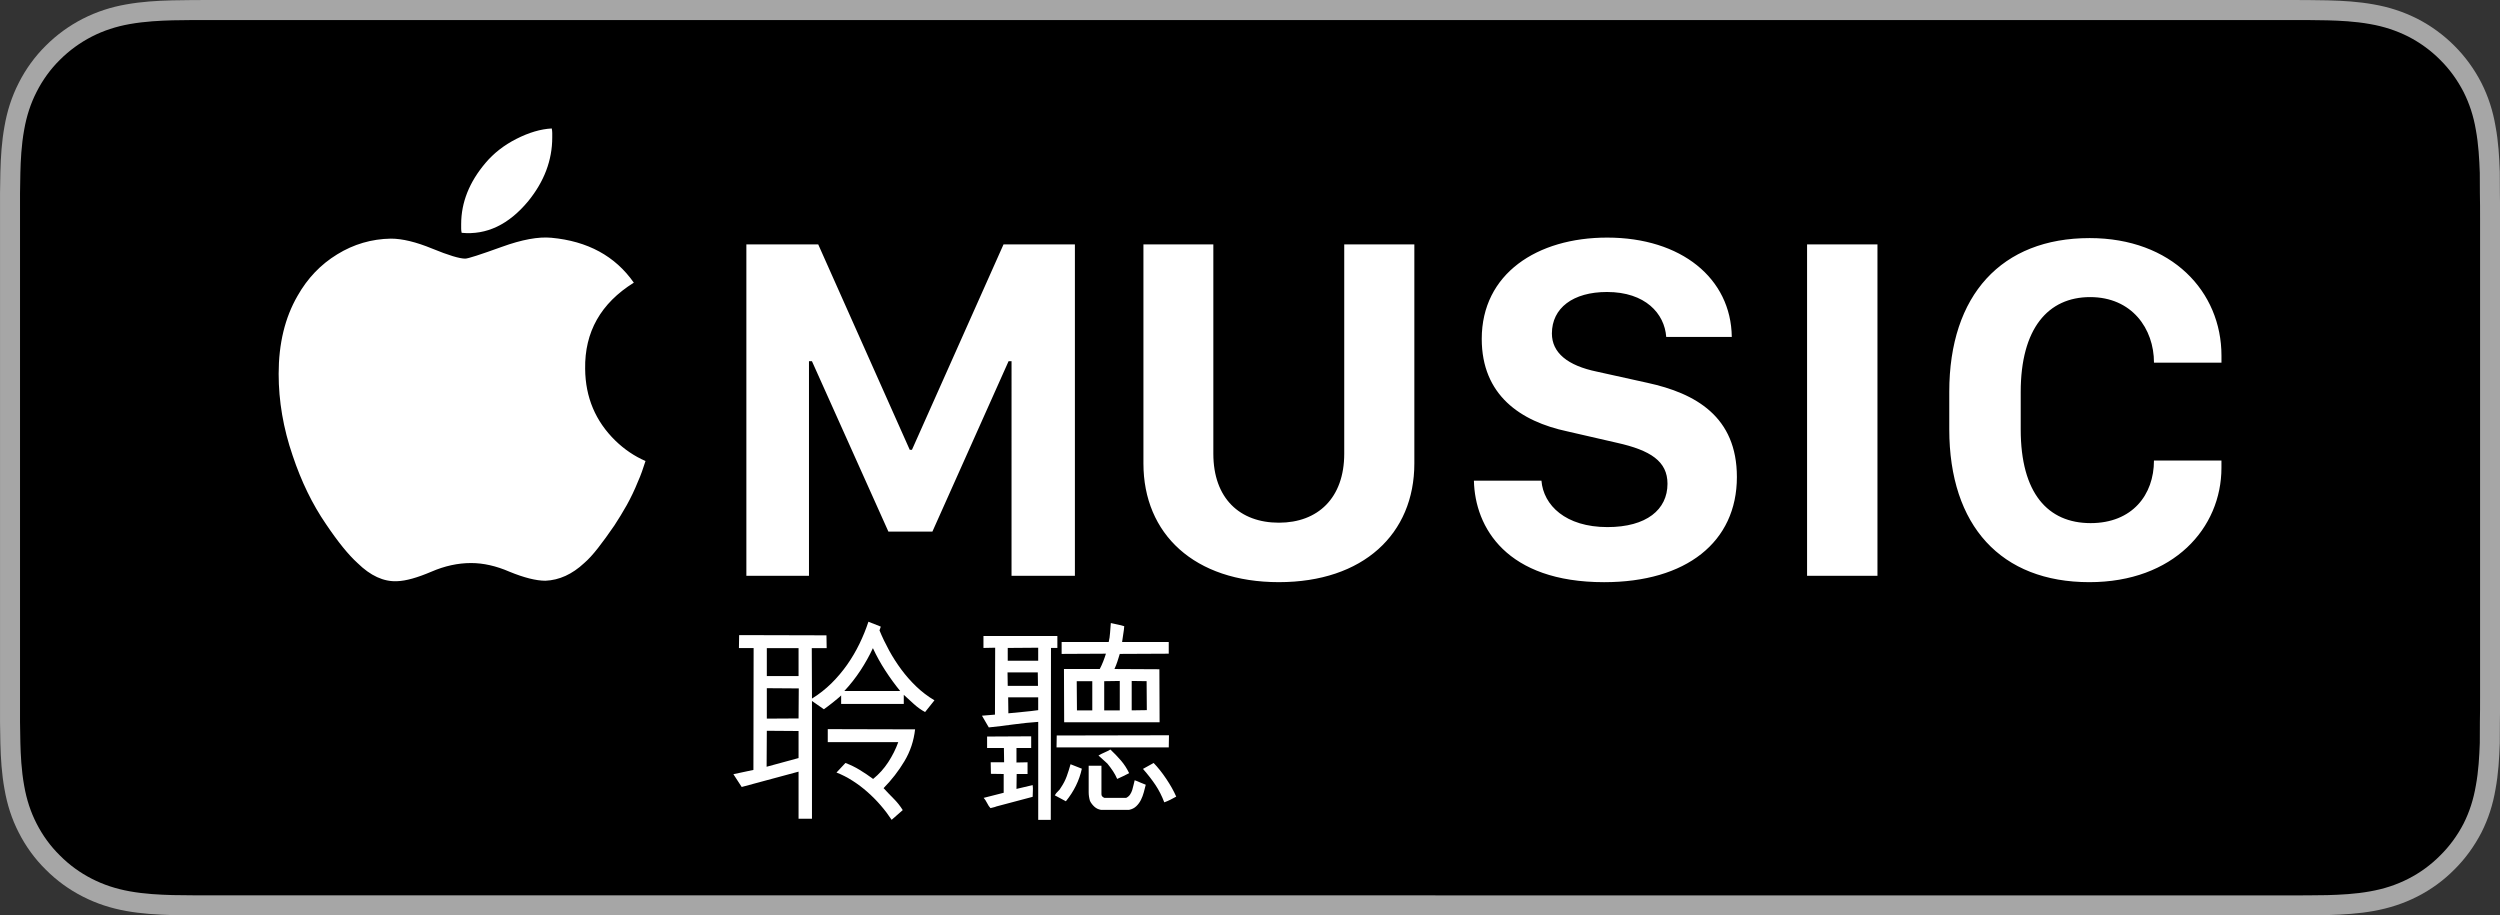 <?xml version="1.0" encoding="utf-8"?>
<!-- Generator: Adobe Illustrator 16.2.1, SVG Export Plug-In . SVG Version: 6.00 Build 0)  -->
<!DOCTYPE svg PUBLIC "-//W3C//DTD SVG 1.1//EN" "http://www.w3.org/Graphics/SVG/1.1/DTD/svg11.dtd">
<svg version="1.1" id="HK__x2B__TW__x28_TC_x29_" xmlns:x="http://ns.adobe.com/Extensibility/1.0/" xmlns:i="http://ns.adobe.com/AdobeIllustrator/10.0/" xmlns:graph="http://ns.adobe.com/Graphs/1.0/"
	 xmlns="http://www.w3.org/2000/svg" xmlns:xlink="http://www.w3.org/1999/xlink" x="0px" y="0px" width="109.25px" height="40px"
	 viewBox="0 0 109.25 40" enable-background="new 0 0 109.25 40" xml:space="preserve">
<rect x="0" y="0" width="109.25" height="40" fill="#333333" stroke="none"/>
<g>
	<g>
		<g>
			<path fill="#A6A6A6" d="M99.723,0H9.536C9.17,0,8.808,0,8.441,0.002C8.136,0.004,7.832,0.01,7.522,0.015
				C6.857,0.032,6.184,0.073,5.519,0.192c-0.669,0.117-1.291,0.317-1.9,0.627C3.02,1.125,2.473,1.524,1.999,1.998
				C1.521,2.471,1.124,3.02,0.821,3.619C0.51,4.227,0.312,4.852,0.196,5.522c-0.121,0.662-0.162,1.332-0.18,2.002
				c-0.009,0.307-0.01,0.614-0.015,0.921c0,0.362,0,0.726,0,1.092v20.928c0,0.369,0,0.73,0,1.094
				c0.005,0.311,0.006,0.611,0.015,0.922c0.018,0.67,0.059,1.34,0.18,2.002c0.116,0.67,0.313,1.299,0.625,1.904
				c0.303,0.596,0.699,1.145,1.178,1.615c0.474,0.477,1.021,0.875,1.619,1.178c0.609,0.312,1.231,0.51,1.9,0.631
				c0.665,0.119,1.339,0.158,2.004,0.178c0.31,0.006,0.613,0.01,0.919,0.01C8.808,40,9.17,40,9.536,40h90.187
				c0.359,0,0.725,0,1.084-0.002c0.305,0,0.617-0.004,0.922-0.01c0.67-0.02,1.342-0.059,2-0.178c0.67-0.121,1.293-0.318,1.908-0.631
				c0.598-0.303,1.145-0.701,1.617-1.178c0.477-0.471,0.873-1.02,1.182-1.615c0.307-0.605,0.506-1.234,0.619-1.904
				c0.123-0.662,0.162-1.332,0.186-2.002c0.004-0.311,0.004-0.611,0.004-0.922c0.008-0.363,0.008-0.725,0.008-1.094V9.537
				c0-0.366,0-0.729-0.008-1.092c0-0.307,0-0.614-0.004-0.921c-0.023-0.67-0.062-1.34-0.186-2.002
				c-0.113-0.67-0.312-1.295-0.619-1.903c-0.309-0.599-0.705-1.147-1.182-1.621c-0.473-0.474-1.02-0.872-1.617-1.179
				c-0.615-0.31-1.238-0.51-1.908-0.627c-0.658-0.119-1.33-0.16-2-0.177c-0.305-0.005-0.617-0.011-0.922-0.013
				C100.447,0,100.082,0,99.723,0L99.723,0z"/>
			<path d="M8.446,39.125c-0.305,0-0.602-0.004-0.904-0.01C6.983,39.1,6.32,39.068,5.673,38.951
				c-0.61-0.109-1.152-0.289-1.656-0.547c-0.521-0.266-0.99-0.607-1.397-1.018c-0.414-0.406-0.754-0.873-1.021-1.396
				c-0.259-0.504-0.437-1.047-0.543-1.656c-0.122-0.674-0.153-1.355-0.166-1.875c-0.007-0.211-0.015-0.914-0.015-0.914v-23.1
				c0,0,0.009-0.691,0.015-0.895c0.013-0.524,0.044-1.206,0.165-1.872c0.107-0.613,0.284-1.155,0.544-1.662
				c0.266-0.524,0.606-0.994,1.015-1.398c0.414-0.414,0.885-0.756,1.402-1.021c0.514-0.262,1.056-0.439,1.653-0.545
				c0.674-0.12,1.356-0.15,1.876-0.164l0.902-0.012h92.354l0.914,0.013c0.512,0.013,1.195,0.043,1.857,0.163
				c0.604,0.105,1.148,0.284,1.672,0.547c0.512,0.264,0.982,0.605,1.391,1.016c0.41,0.406,0.752,0.879,1.023,1.404
				c0.258,0.512,0.434,1.053,0.535,1.649c0.117,0.631,0.152,1.278,0.174,1.888c0.004,0.283,0.004,0.587,0.004,0.89
				c0.008,0.375,0.008,0.731,0.008,1.092v20.928c0,0.363,0,0.719-0.008,1.076c0,0.324,0,0.623-0.004,0.93
				c-0.021,0.588-0.057,1.236-0.172,1.854c-0.104,0.613-0.279,1.154-0.539,1.67c-0.27,0.52-0.613,0.988-1.016,1.385
				c-0.414,0.418-0.883,0.76-1.4,1.023s-1.047,0.438-1.668,0.549c-0.641,0.117-1.303,0.148-1.869,0.164
				c-0.293,0.006-0.6,0.01-0.896,0.01l-1.084,0.002L8.446,39.125z"/>
		</g>
	</g>
	<g>
		<path fill="#FFFFFF" d="M88.305,18.766v-1.635c0-2.779,1.197-4.148,3.033-4.148c1.826,0,2.791,1.379,2.791,2.865h2.949v-0.307
			c0-2.803-2.174-5.137-5.76-5.137c-3.844,0-6.135,2.482-6.135,6.717v1.635c0,4.232,2.271,6.684,6.121,6.684
			c3.684,0,5.773-2.367,5.773-4.998v-0.316h-2.949c0,1.494-0.945,2.734-2.77,2.734C89.492,22.859,88.305,21.555,88.305,18.766
			L88.305,18.766z M78.969,25.162h3.076V10.68h-3.076V25.162L78.969,25.162z M67.818,14.574c0-1.113,0.922-1.814,2.408-1.814
			c1.676,0,2.514,0.943,2.588,1.963h2.865c-0.031-2.557-2.205-4.34-5.445-4.34c-3.064,0-5.482,1.58-5.482,4.426
			c0,2.461,1.695,3.605,3.734,4.041l2.174,0.5c1.467,0.328,2.209,0.807,2.209,1.791c0,1.127-0.914,1.893-2.623,1.893
			c-1.834,0-2.799-0.957-2.885-2.029H64.41c0.045,2.047,1.422,4.436,5.689,4.436c3.586,0,5.803-1.75,5.803-4.596
			c0-2.631-1.793-3.658-3.916-4.117l-2.195-0.486C68.496,15.975,67.818,15.412,67.818,14.574L67.818,14.574z M61.807,20.252V10.68
			h-3.064v9.146c0,1.941-1.156,3.016-2.855,3.016c-1.709,0-2.865-1.062-2.865-3.016V10.68h-3.055v9.572
			c0,3.086,2.227,5.188,5.92,5.188C59.57,25.439,61.807,23.338,61.807,20.252L61.807,20.252z M44.203,25.162h2.77V10.68h-3.119
			l-4.002,8.977h-0.096l-4-8.977h-3.14v14.482h2.736v-9.379h0.129l3.342,7.449h1.922l3.33-7.449h0.129V25.162L44.203,25.162z
			 M26.889,19.254c-0.865-0.846-1.307-1.889-1.318-3.133c-0.027-1.611,0.682-2.867,2.127-3.768
			c-0.814-1.164-2.018-1.816-3.605-1.963c-0.564-0.053-1.287,0.08-2.164,0.398c-0.947,0.342-1.479,0.514-1.598,0.514
			c-0.25,0-0.729-0.145-1.439-0.436c-0.707-0.291-1.312-0.438-1.811-0.438c-0.84,0.014-1.623,0.242-2.344,0.686
			c-0.723,0.441-1.301,1.047-1.734,1.814c-0.551,0.951-0.826,2.088-0.826,3.412c0,1.188,0.203,2.377,0.611,3.566
			c0.379,1.137,0.867,2.137,1.457,2.996c0.523,0.779,0.986,1.348,1.379,1.703c0.564,0.555,1.143,0.822,1.732,0.793
			c0.381-0.012,0.879-0.152,1.498-0.416c0.578-0.25,1.156-0.377,1.732-0.377c0.539,0,1.098,0.127,1.674,0.377
			c0.643,0.264,1.17,0.396,1.576,0.396c0.604-0.025,1.17-0.283,1.695-0.773c0.184-0.158,0.383-0.377,0.6-0.654
			s0.457-0.607,0.719-0.99c0.184-0.279,0.363-0.576,0.543-0.893c0.176-0.318,0.338-0.654,0.482-1.014
			c0.064-0.143,0.125-0.293,0.178-0.443c0.051-0.152,0.104-0.307,0.156-0.465C27.723,19.936,27.284,19.637,26.889,19.254
			L26.889,19.254z M23.088,8.785C23.784,7.926,24.133,7,24.133,6.008c0-0.064,0-0.131,0-0.195c0-0.068-0.008-0.135-0.021-0.199
			c-0.484,0.025-1,0.178-1.545,0.455s-0.994,0.629-1.35,1.051c-0.707,0.834-1.064,1.725-1.064,2.676c0,0.068,0,0.131,0,0.189
			c0,0.061,0.006,0.123,0.021,0.189C21.262,10.279,22.235,9.816,23.088,8.785L23.088,8.785z"/>
	</g>
	<g>
		<path fill="#FFFFFF" d="M40.426,31.117c-0.174-0.094-0.336-0.211-0.489-0.35c-0.152-0.141-0.299-0.275-0.442-0.404v0.4h-2.737
			v-0.373c-0.043,0.043-0.099,0.094-0.167,0.148c-0.068,0.057-0.137,0.111-0.205,0.168c-0.068,0.057-0.137,0.109-0.205,0.158
			s-0.127,0.094-0.177,0.131l-0.521-0.363v5.146h-0.586v-2.057l-2.485,0.67l-0.363-0.559l0.875-0.186l0.009-5.324h-0.642
			l0.009-0.568l3.816,0.01l0.009,0.559h-0.651l0.009,2.205c0.31-0.191,0.592-0.414,0.847-0.664c0.254-0.252,0.484-0.523,0.689-0.814
			c0.205-0.293,0.385-0.598,0.54-0.918c0.155-0.318,0.285-0.641,0.391-0.963l0.54,0.215l-0.056,0.166
			c0.124,0.299,0.265,0.592,0.423,0.881c0.158,0.287,0.335,0.564,0.531,0.828c0.195,0.264,0.413,0.51,0.651,0.74
			c0.239,0.229,0.504,0.432,0.796,0.605L40.426,31.117z M34.897,33.127v-1.182l-1.387-0.01l-0.009,1.572L34.897,33.127z
			 M34.897,29.543v-1.219H33.51v1.219H34.897z M33.51,30.074v1.33l1.387-0.008l0.009-1.312L33.51,30.074z M38.965,35.826
			c-0.143-0.217-0.304-0.43-0.484-0.637c-0.18-0.209-0.373-0.402-0.577-0.582s-0.42-0.344-0.647-0.488
			c-0.227-0.146-0.46-0.266-0.703-0.359l0.391-0.418c0.217,0.08,0.425,0.182,0.624,0.303c0.198,0.121,0.394,0.252,0.586,0.395
			c0.254-0.205,0.475-0.449,0.661-0.734c0.186-0.287,0.332-0.578,0.438-0.875h-3.081v-0.568l3.816,0.01
			c-0.056,0.502-0.211,0.967-0.465,1.391c-0.254,0.426-0.559,0.818-0.912,1.178c0.143,0.154,0.29,0.309,0.442,0.461
			c0.152,0.152,0.284,0.318,0.396,0.498L38.965,35.826z M38.146,28.324c-0.155,0.334-0.337,0.66-0.545,0.977
			c-0.208,0.316-0.442,0.615-0.703,0.895h2.439c-0.224-0.273-0.439-0.57-0.647-0.889C38.482,28.986,38.301,28.658,38.146,28.324z"/>
		<path fill="#FFFFFF" d="M43.489,28.305l-0.512,0.01v-0.521h3.23v0.521h-0.279l-0.009,7.512h-0.549v-4.281
			c-0.36,0.025-0.72,0.062-1.08,0.111c-0.36,0.051-0.72,0.094-1.08,0.131l-0.298-0.512l0.568-0.047L43.489,28.305z M45.127,34.309
			c0.012,0.088,0.016,0.174,0.009,0.262c-0.006,0.086-0.009,0.17-0.009,0.25l-1.583,0.42c-0.043,0.018-0.087,0.033-0.13,0.041
			c-0.043,0.01-0.087,0.021-0.13,0.033c-0.05-0.049-0.1-0.125-0.149-0.223c-0.05-0.1-0.1-0.174-0.149-0.225l0.875-0.223v-0.82
			l-0.558-0.008l-0.009-0.504h0.586l-0.009-0.623h-0.735v-0.502l1.927-0.01v0.512h-0.643v0.633l0.484-0.01v0.512h-0.475
			l-0.009,0.652L45.127,34.309z M44.038,29.971h1.322l-0.009-0.586h-1.322L44.038,29.971z M44.038,28.873h1.331v-0.568l-1.331,0.01
			V28.873z M44.066,31.172c0.223-0.023,0.442-0.047,0.656-0.064c0.214-0.02,0.43-0.043,0.647-0.074v-0.559h-1.312L44.066,31.172z
			 M46.095,34.756c0.037-0.068,0.082-0.125,0.135-0.172s0.098-0.104,0.135-0.172c0.105-0.156,0.189-0.318,0.251-0.488
			c0.062-0.172,0.118-0.348,0.167-0.527l0.494,0.195c-0.112,0.516-0.345,0.99-0.698,1.424L46.095,34.756z M51.075,32.662h-4.905
			l0.009-0.521l4.905-0.01L51.075,32.662z M51.075,28.566l-2.141,0.01c-0.031,0.105-0.065,0.215-0.103,0.33s-0.081,0.225-0.13,0.33
			l1.964,0.01l0.009,2.316h-4.17l-0.009-2.326h1.564c0.056-0.105,0.105-0.215,0.149-0.326s0.084-0.227,0.121-0.344l-1.936,0.01
			v-0.521h2.057c0.031-0.125,0.051-0.26,0.06-0.406c0.01-0.145,0.021-0.287,0.033-0.422c0.099,0.023,0.197,0.045,0.293,0.064
			c0.096,0.018,0.194,0.043,0.293,0.074c-0.006,0.1-0.02,0.213-0.042,0.34c-0.021,0.127-0.039,0.244-0.051,0.35h2.038V28.566z
			 M47.063,31.043h0.67v-1.275h-0.68L47.063,31.043z M48.105,35.389c-0.105-0.018-0.199-0.062-0.279-0.135s-0.146-0.156-0.195-0.256
			c-0.037-0.125-0.056-0.252-0.056-0.381c0-0.131,0-0.258,0-0.383v-0.771h0.558v1.246c0,0.043,0.014,0.078,0.042,0.104
			c0.028,0.023,0.058,0.043,0.088,0.055h0.95c0.074-0.037,0.132-0.086,0.172-0.148c0.041-0.062,0.071-0.127,0.093-0.195
			c0.021-0.068,0.041-0.141,0.056-0.215c0.016-0.074,0.033-0.145,0.051-0.213c0.087,0.031,0.167,0.062,0.242,0.098
			c0.074,0.033,0.155,0.066,0.242,0.098c-0.025,0.1-0.053,0.207-0.084,0.326c-0.031,0.117-0.073,0.229-0.125,0.334
			c-0.053,0.105-0.121,0.199-0.205,0.279c-0.083,0.08-0.188,0.133-0.312,0.158H48.105z M48.003,33.016
			c0.086-0.051,0.173-0.094,0.26-0.131s0.174-0.08,0.261-0.131c0.161,0.15,0.315,0.311,0.461,0.48
			c0.146,0.17,0.265,0.355,0.358,0.553c-0.087,0.045-0.174,0.088-0.261,0.131s-0.174,0.084-0.261,0.121
			c-0.05-0.117-0.112-0.232-0.186-0.344c-0.075-0.111-0.155-0.221-0.242-0.326L48.003,33.016z M48.254,31.043h0.68v-1.285
			l-0.68,0.01V31.043z M49.455,29.758v1.285l0.661-0.01l-0.009-1.266L49.455,29.758z M50.414,33.342
			c0.186,0.191,0.371,0.424,0.554,0.697s0.327,0.531,0.433,0.773c-0.087,0.049-0.174,0.096-0.261,0.139s-0.174,0.08-0.261,0.111
			c-0.105-0.279-0.233-0.529-0.382-0.754c-0.149-0.223-0.332-0.459-0.549-0.707L50.414,33.342z"/>
	</g>
</g>
<g>
</g>
<g>
</g>
<g>
</g>
<g>
</g>
<g>
</g>
<g>
</g>
</svg>
